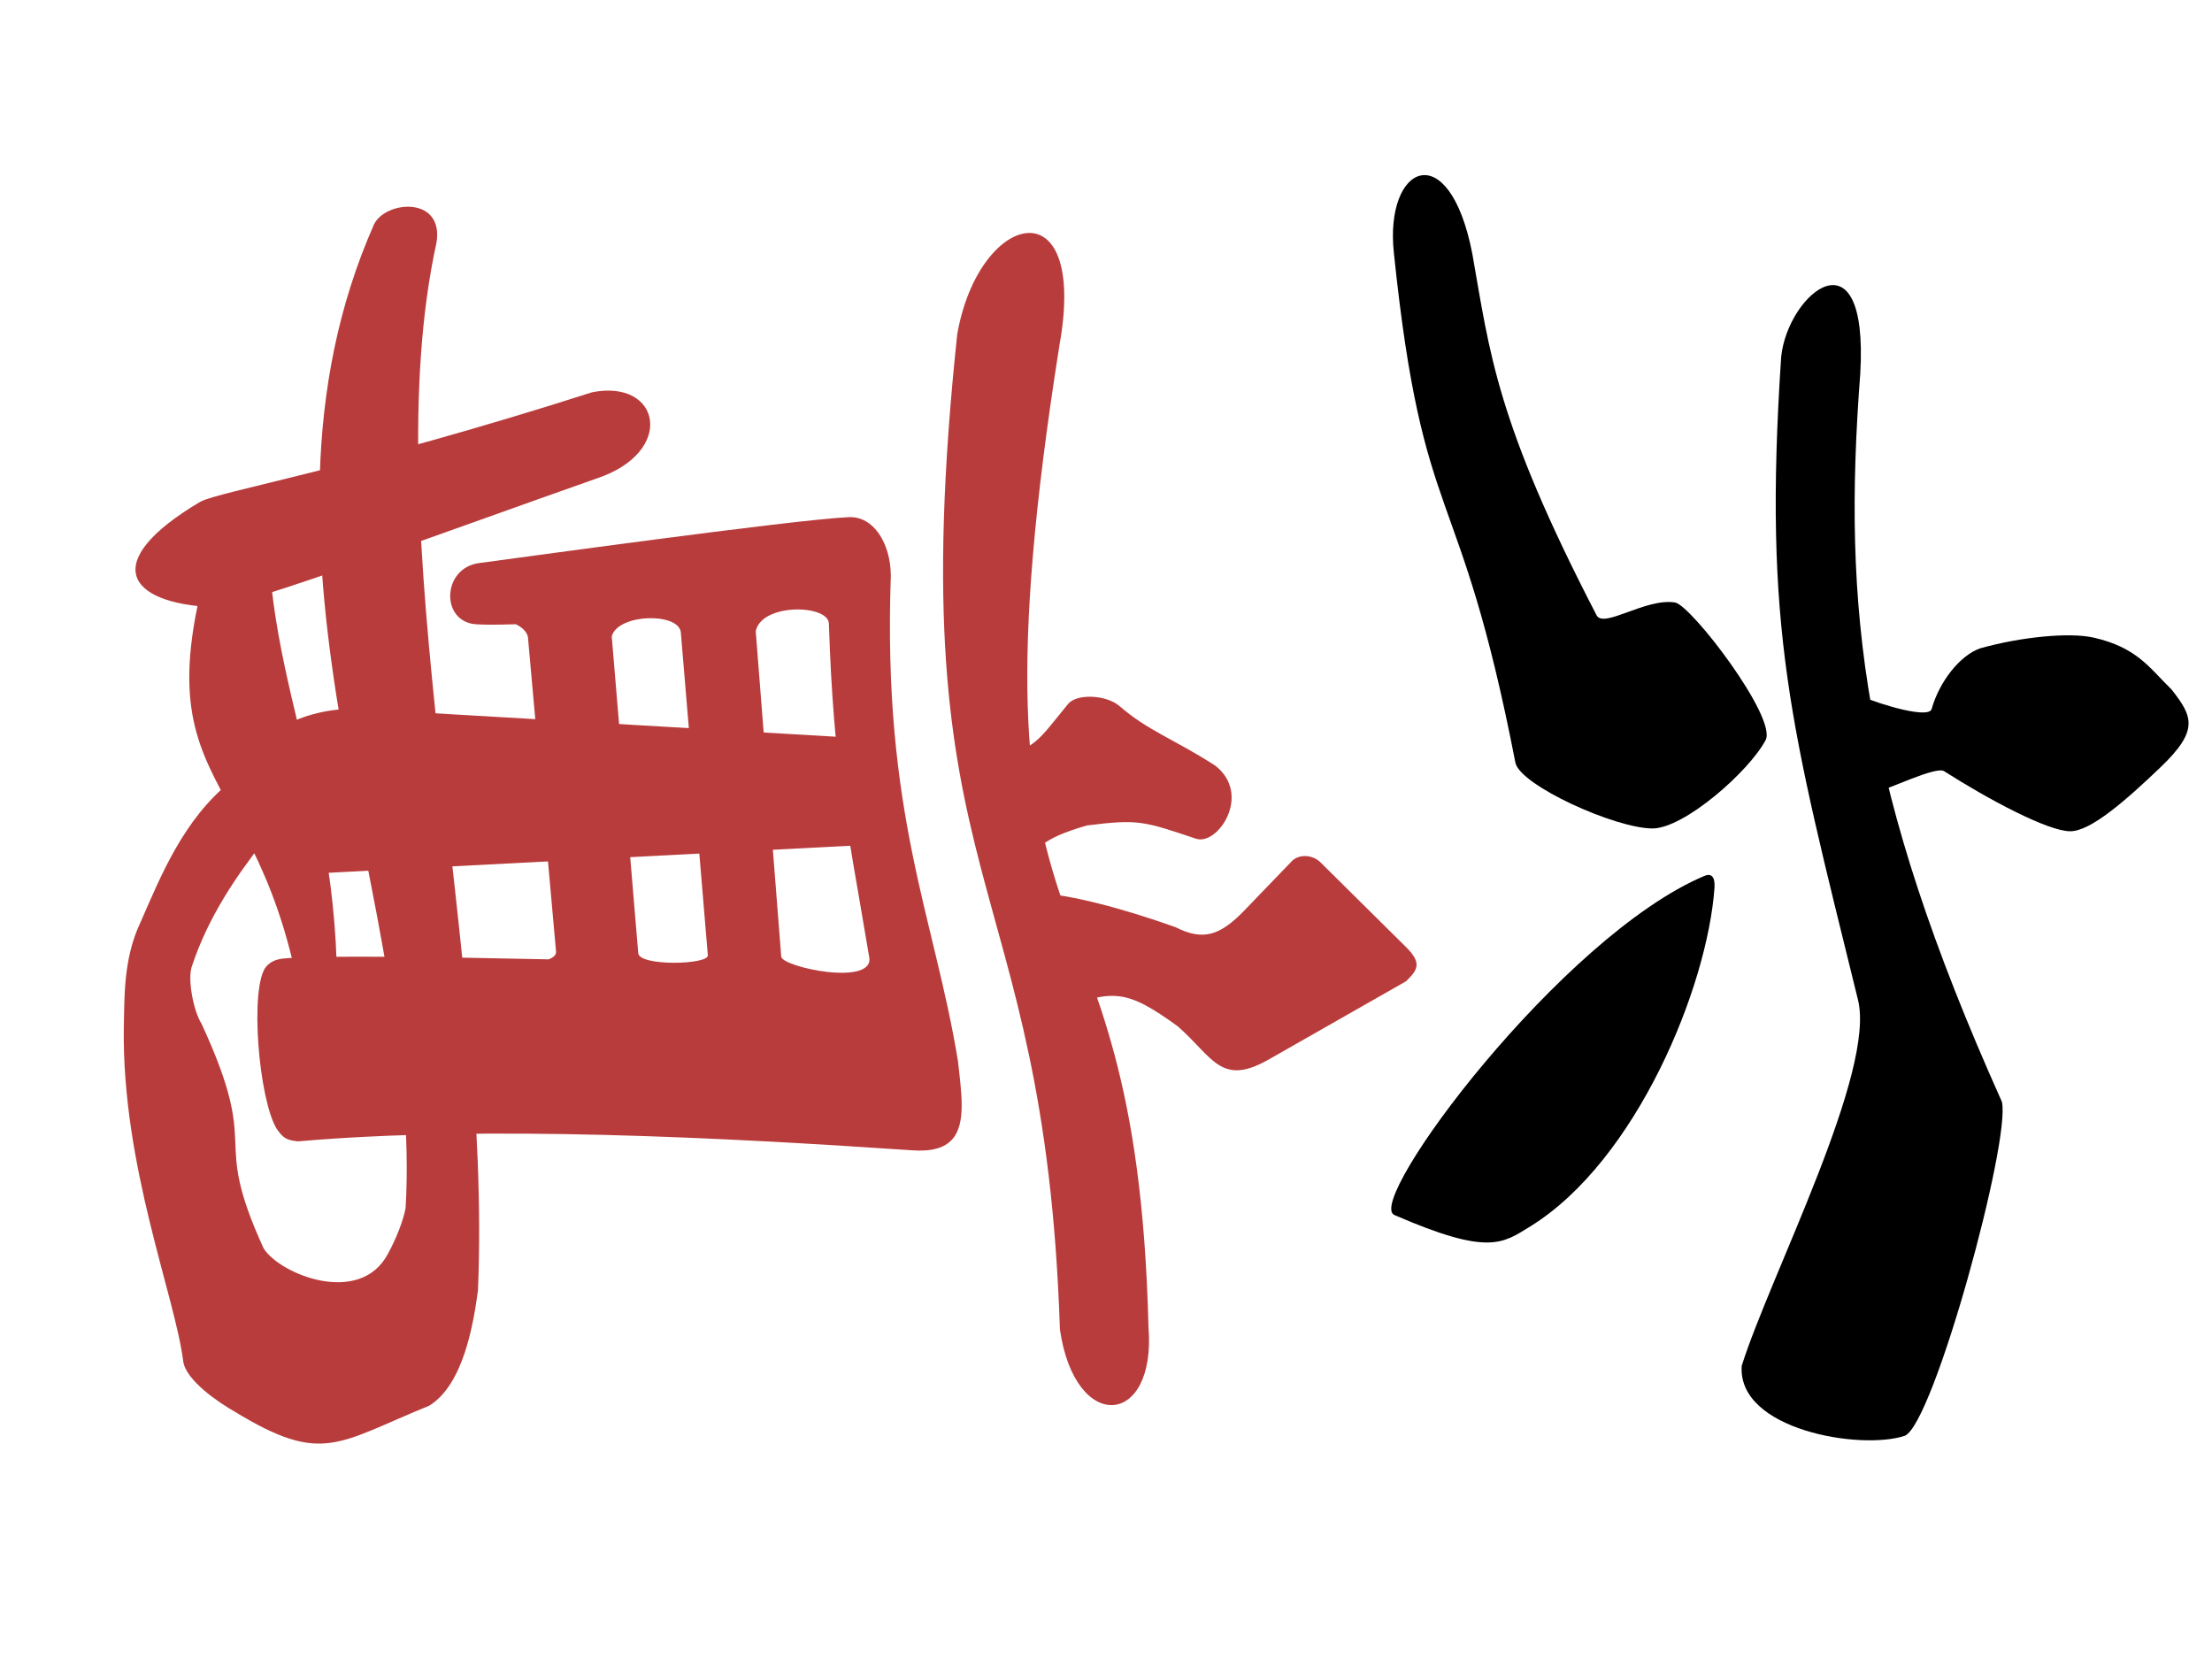 <?xml version="1.0" standalone="no"?>
<!DOCTYPE svg PUBLIC "-//W3C//DTD SVG 1.0//EN" "http://www.w3.org/TR/2001/REC-SVG-20010904/DTD/svg10.dtd">
<svg xmlns="http://www.w3.org/2000/svg" xmlns:xlink="http://www.w3.org/1999/xlink" id="body_4" width="400" height="300">

<defs>
    <clipPath  id="1">

    <path id=""  clip-rule="evenodd" transform="matrix(1 0 0 1 0 0)"  d="M0 0L300 0L300 0L300 225L300 225L1.3777277E-14 225L1.3777277E-14 225L0 0z" />    </clipPath>
</defs>

<g transform="matrix(1.333 0 0 1.333 0 0)">
	<g clip-path="url(#1)" >
    <path id=""  transform="matrix(1 0 0 -1 0 225)"  d="M129.857 179.668C 121.774 103.535 141.678 108.353 143.789 44.622L143.789 44.622L143.789 44.622C 145.848 30.459 156.884 31.396 155.802 44.959L155.802 44.959L155.802 44.959C 154.119 112.735 129.597 89.043 143.733 178.229L143.733 178.229L143.733 178.229C 147.615 199.976 132.807 196.426 129.857 179.668z" stroke="none" fill="#B93C3C" fill-rule="evenodd" />
    <path id=""  transform="matrix(1 0 0 -1 0 225)"  d="M162.255 111.22C 165.199 110.236 169.891 117.218 164.86 121.134L164.86 121.134L164.86 121.134C 159.25 124.758 155.743 125.832 151.795 129.279L151.795 129.279L151.795 129.279C 150 130.748 146.001 130.96 144.844 129.442L144.844 129.442L144.844 129.442C 140.195 123.766 141.256 124.399 133.79 120.817L133.79 120.817L135.112 105.419C 141.554 110.309 140.988 111.117 147.43 113.018L147.43 113.018L147.43 113.018C 154.425 113.891 155.062 113.624 162.255 111.22z" stroke="none" fill="#B93C3C" fill-rule="evenodd" />
    <path id=""  transform="matrix(1 0 0 -1 0 225)"  d="M190.727 91.875C 192.35 93.429 192.926 94.357 190.727 96.535L190.727 96.535L179.071 108.078C 177.946 109.089 176.293 109.107 175.344 108.276L175.344 108.276L168.719 101.399C 165.53 98.134 163.233 97.301 159.467 99.224L159.467 99.224L159.467 99.224C 152.255 101.789 144.941 103.714 140.936 103.797L140.936 103.797L143.551 87.911C 150.914 90.88 152.819 90.814 159.786 85.762L159.786 85.762L159.786 85.762C 164.531 81.593 165.617 77.562 172.099 81.265z" stroke="none" fill="#B93C3C" fill-rule="evenodd" />
    <path id=""  transform="matrix(1 0 0 -1 0 225)"  d="M96.023 95.404C 96.121 94.125 86.735 93.891 86.584 95.69L86.584 95.69L82.986 138.68C 83.849 141.756 91.958 141.944 92.355 139.265zM117.888 95.308C 118.93 91.068 106.016 93.791 105.98 95.242L105.98 95.242L102.522 139.363C 103.29 143.208 112.321 143.023 112.443 140.429L112.443 140.429L112.443 140.429C 113.115 120.45 114.829 113.621 117.888 95.308zM130.46 75.072C 130.46 76.857 130.196 78.909 129.954 81.062L129.954 81.062L129.954 81.062C 126.774 100.548 119.707 114.536 120.848 146.899L120.848 146.899L120.848 146.899C 120.826 151.28 118.517 154.997 115.156 154.843L115.156 154.843L115.156 154.843C 107.736 154.531 68.523 149.068 64.989 148.615L64.989 148.615L64.989 148.615C 60.176 147.975 59.748 141.272 63.983 140.39L63.983 140.39L63.983 140.39C 64.759 140.228 66.951 140.224 69.98 140.316L69.98 140.316L69.98 140.316C 70.838 139.906 71.495 139.268 71.618 138.585L71.618 138.585L75.437 95.848C 75.431 95.413 75.028 95.087 74.439 94.858L74.439 94.858L74.439 94.858C 59.369 95.189 44.633 95.371 39.472 95.048L39.472 95.048L39.472 95.048C 38.332 94.956 37.132 95.01 36.107 93.871L36.107 93.871L36.107 93.871C 33.832 91.15 35.084 75.79 37.567 71.814L37.567 71.814L37.567 71.814C 38.376 70.713 38.755 70.314 40.44 70.166L40.44 70.166L40.44 70.166C 65.934 72.387 98.353 70.667 123.595 68.962L123.595 68.962L123.595 68.962C 129.184 68.515 130.461 71.146 130.46 75.072z" stroke="none" fill="#B93C3C" fill-rule="evenodd" />
    <path id=""  transform="matrix(1 0 0 -1 0 225)"  d="M117.867 110.4L117.867 110.4L117.867 110.4L117.391 124.824L117.391 124.824L49.472 128.793L49.472 128.793L49.472 128.793C 41.753 129.356 34.013 125.424 33.899 120.362L33.899 120.362L38.809 106.305z" stroke="none" fill="#B93C3C" fill-rule="evenodd" />
    <path id=""  transform="matrix(1 0 0 -1 0 225)"  d="M36.402 156.22L36.402 156.22L36.402 156.22L30.381 155.585L30.381 155.585L30.381 155.585C 16.669 114.901 36.813 124.358 41.745 82.915L41.745 82.915L45.441 83.391C 47.681 115.072 35.556 131.655 36.402 156.22z" stroke="none" fill="#B93C3C" fill-rule="evenodd" />
    <path id=""  transform="matrix(1 0 0 -1 0 225)"  d="M80.977 160.104C 91.739 163.698 89.625 173.64 80.313 171.782L80.313 171.782L80.313 171.782C 47.727 161.359 29.69 158.325 27.169 156.932L27.169 156.932L27.169 156.932C 13.498 148.838 17.079 143.131 28.995 142.624L28.995 142.624L28.995 142.624C 32.632 142.54 61.616 153.299 80.977 160.104z" stroke="none" fill="#B93C3C" fill-rule="evenodd" />
    <path id=""  transform="matrix(1 0 0 -1 0 225)"  d="M59.223 192.12C 60.201 198.39 52.41 197.821 50.757 194.608L50.757 194.608L50.757 194.608C 30.907 149.722 57.406 101.729 55.025 61.133L55.025 61.133L55.025 61.133C 54.749 59.589 53.852 57.148 52.624 54.912L52.624 54.912L52.624 54.912C 48.838 47.744 37.991 52.111 35.765 55.644L35.765 55.644L35.765 55.644C 28.381 71.796 35.697 68.03 27.328 86.149L27.328 86.149L27.328 86.149C 26.232 87.857 25.38 92.342 26.064 94.01L26.064 94.01L26.064 94.01C 28.297 100.718 32.141 106.237 35.562 110.623L35.562 110.623L31.328 119.014C 24.877 113.835 21.824 106.189 19.049 99.859L19.049 99.859L19.049 99.859C 16.639 94.798 16.909 89.264 16.795 85.587L16.795 85.587L16.795 85.587C 16.536 66.756 23.768 49.145 24.861 40.285L24.861 40.285L24.861 40.285C 25.259 37.691 29.756 34.673 31.844 33.497L31.844 33.497L31.844 33.497C 43.748 26.229 45.771 29.231 58.236 34.311L58.236 34.311L58.236 34.311C 62.91 37.198 64.244 45.546 64.839 49.932L64.839 49.932L64.839 49.932C 66.77 95.47 50.73 153.623 59.223 192.12z" stroke="none" fill="#B93C3C" fill-rule="evenodd" />
    <path id=""  transform="matrix(1 0 0 -1 0 225)"  d="M293.13 120.952C 298.343 125.948 297.458 127.81 294.593 131.459L294.593 131.459L294.593 131.459C 291.595 134.384 289.923 137.17 283.984 138.512L283.984 138.512L283.984 138.512C 280.715 139.237 274.203 138.613 268.619 137.048L268.619 137.048L268.619 137.048C 265.873 136.083 263.083 132.534 262.034 128.794L262.034 128.794L262.034 128.794C 261.628 127.513 255.531 129.261 252.279 130.623L252.279 130.623L253.01 116.966C 256.686 118.122 262.639 121.085 263.741 120.38L263.741 120.38L263.741 120.38C 269.728 116.555 277.784 112.254 280.814 112.235L280.814 112.235L280.814 112.235C 283.575 112.182 288.436 116.454 293.13 120.952z" stroke="none" fill="#000000" fill-rule="evenodd" />
    <path id=""  transform="matrix(1 0 0 -1 0 225)"  d="M241.629 176.588C 242.529 185.282 253.516 194.242 252.36 174.316L252.36 174.316L252.36 174.316C 249.926 142.441 252.545 117.921 271.568 75.549L271.568 75.549L271.568 75.549C 272.833 70.368 262.31 31.806 258.398 30.225L258.398 30.225L258.398 30.225C 252.467 28.235 235.65 30.996 236.278 39.724L236.278 39.724L236.278 39.724C 240.182 52.079 254.62 79.795 252.015 89.505L252.015 89.505L252.015 89.505C 242.896 126.597 239.177 139.484 241.629 176.588z" stroke="none" fill="#000000" fill-rule="evenodd" />
    <path id=""  transform="matrix(1 0 0 -1 0 225)"  d="M239.518 124.597C 241.122 127.614 229.389 142.948 227.225 143.269L227.225 143.269L227.225 143.269C 223.231 143.904 217.535 139.679 216.583 141.545L216.583 141.545L216.583 141.545C 202.93 167.898 202.121 177.082 199.718 190.646L199.718 190.646L199.718 190.646C 196.569 206.714 187.778 202.7 189.094 190.646L189.094 190.646L189.094 190.646C 193.066 152.516 197.934 160.855 205.581 121.515L205.581 121.515L205.581 121.515C 206.253 118.456 219.124 112.614 224.175 112.614L224.175 112.614L224.175 112.614C 228.472 112.614 237.251 120.321 239.518 124.597z" stroke="none" fill="#000000" fill-rule="evenodd" />
    <path id=""  transform="matrix(1 0 0 -1 0 225)"  d="M232.587 104.62C 232.676 106.144 232.09 106.544 231.227 106.18L231.227 106.18L231.227 106.18C 211.804 98 185.133 62.084 189.136 60.185L189.136 60.185L189.136 60.185C 201.976 54.608 203.815 56.3 207.653 58.664L207.653 58.664L207.653 58.664C 221.975 67.555 231.646 91.073 232.587 104.62z" stroke="none" fill="#000000" fill-rule="evenodd" />
	</g>
</g>
</svg>